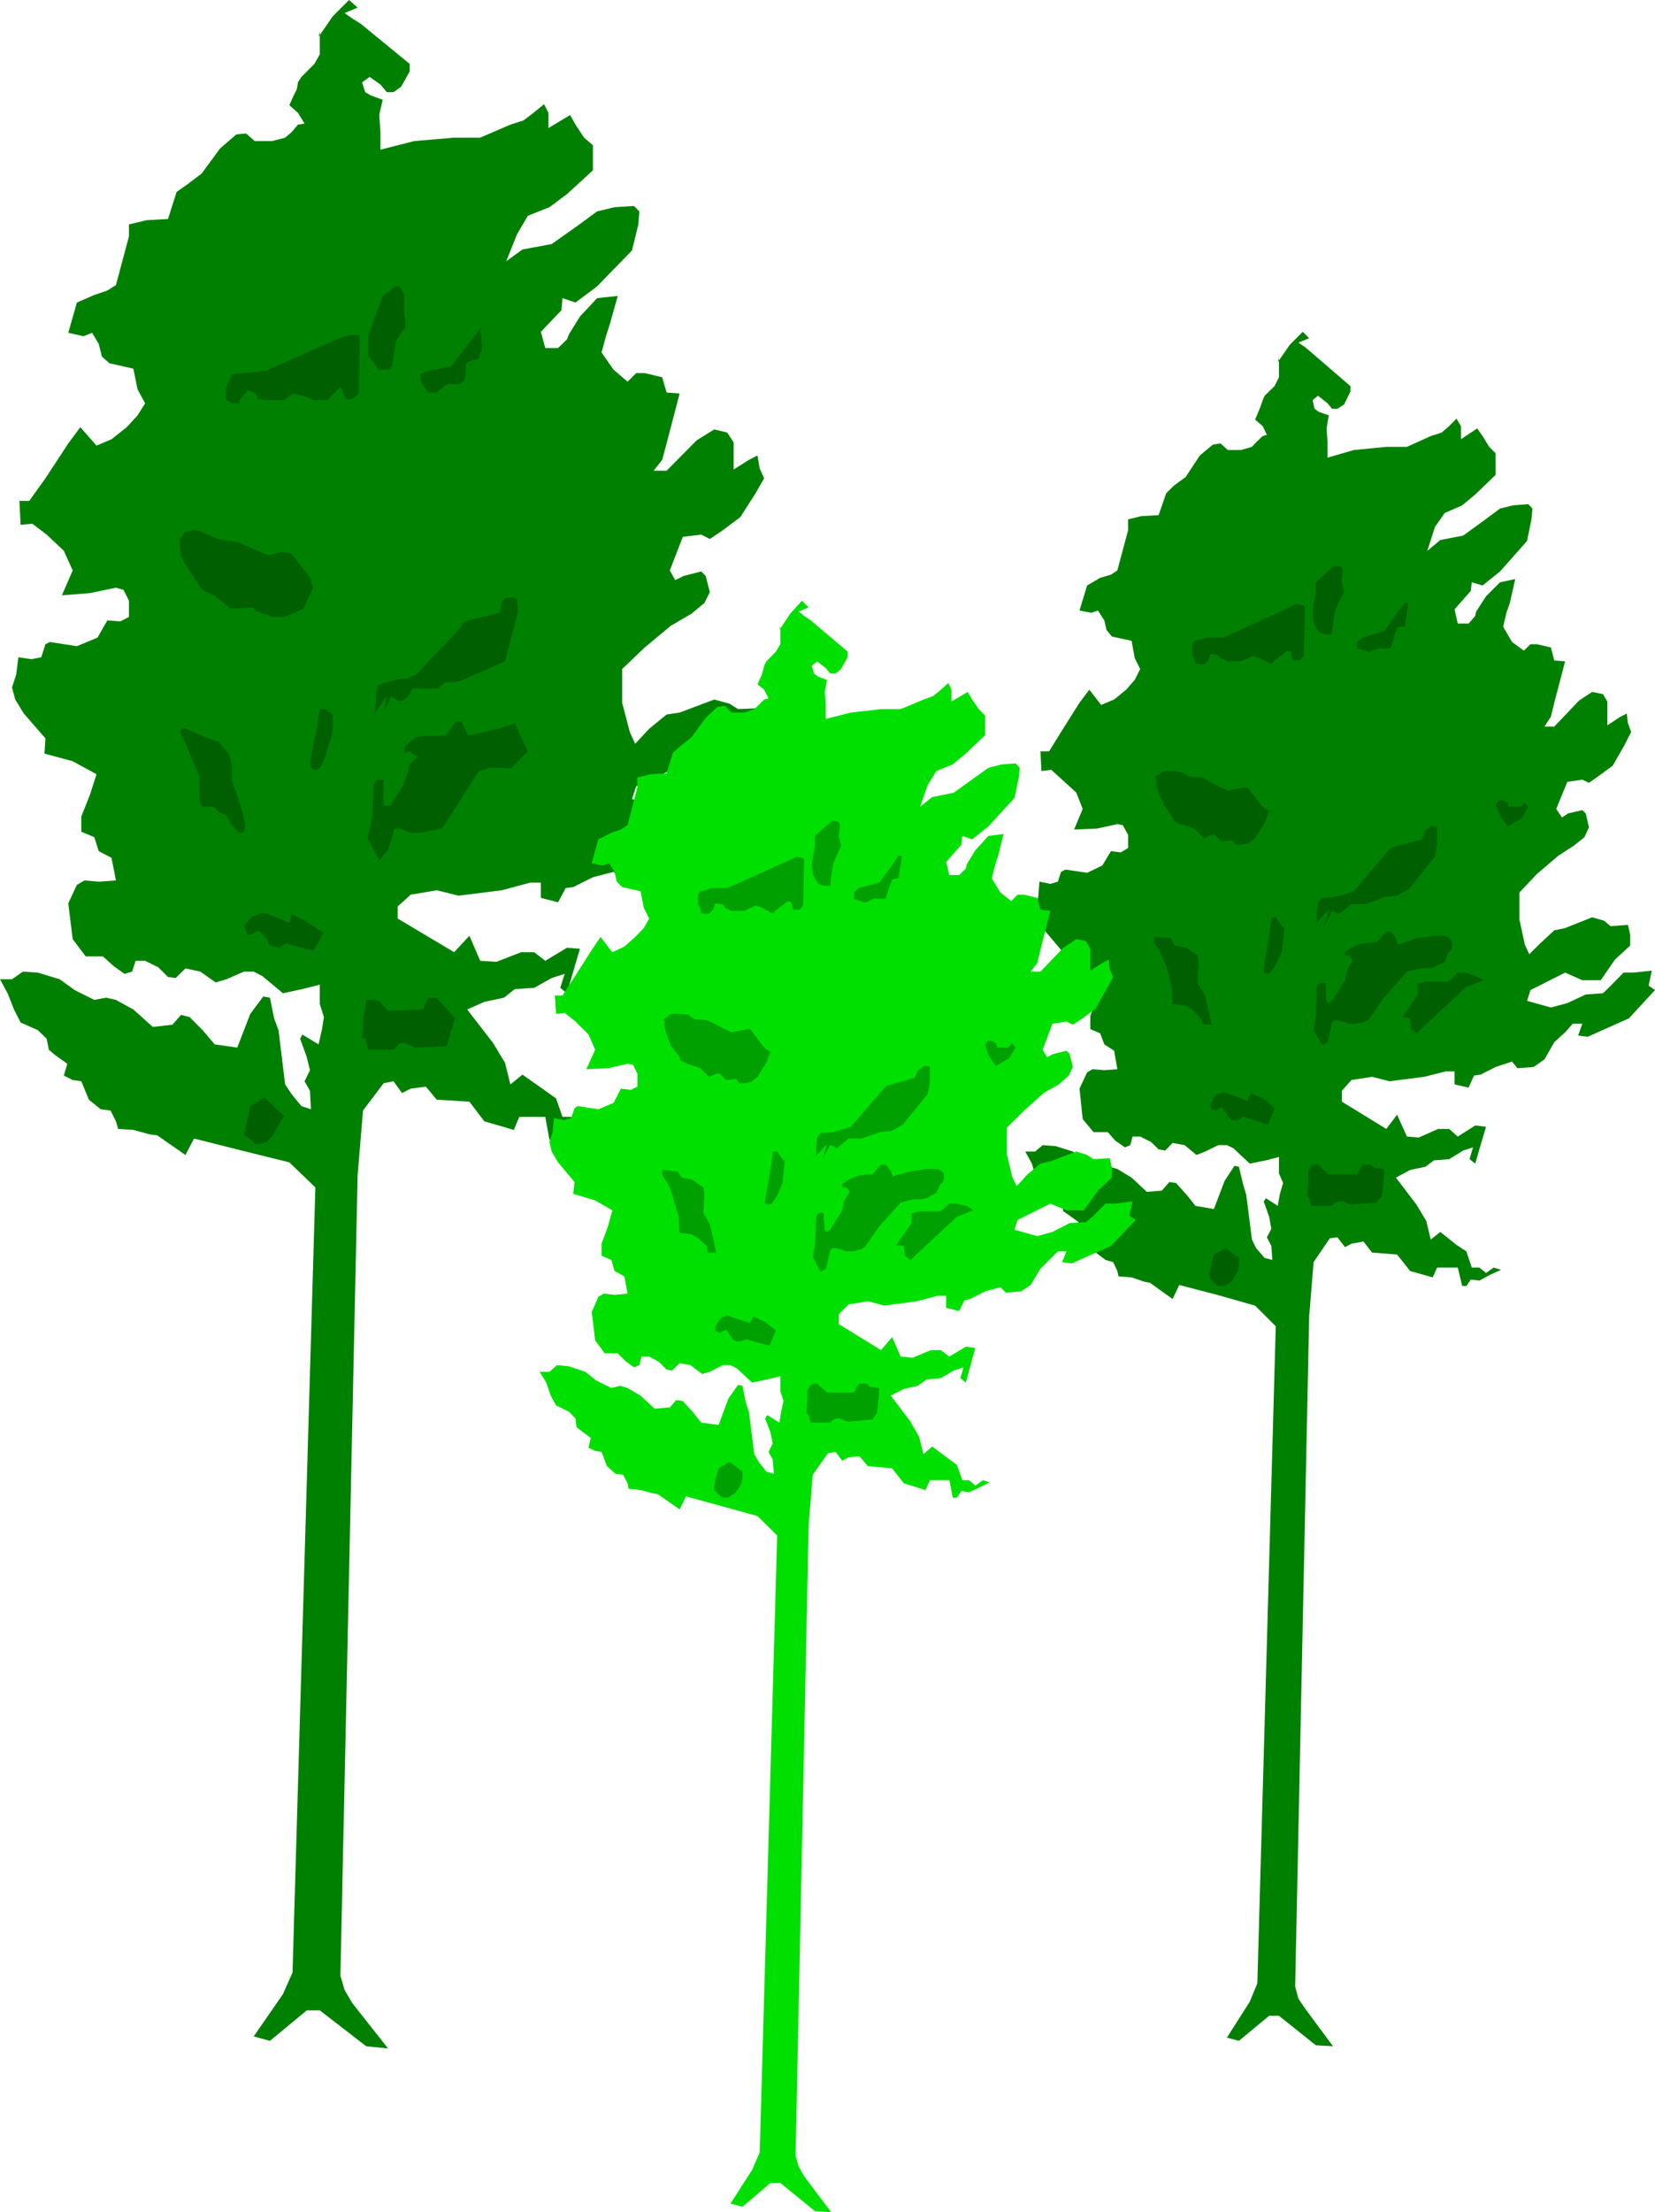 <?xml version="1.0" encoding="UTF-8" standalone="no"?>
<svg
   xmlns:ooo="http://xml.openoffice.org/svg/export"
   xmlns:dc="http://purl.org/dc/elements/1.1/"
   xmlns:cc="http://creativecommons.org/ns#"
   xmlns:rdf="http://www.w3.org/1999/02/22-rdf-syntax-ns#"
   xmlns:svg="http://www.w3.org/2000/svg"
   xmlns="http://www.w3.org/2000/svg"
   xmlns:sodipodi="http://sodipodi.sourceforge.net/DTD/sodipodi-0.dtd"
   xmlns:inkscape="http://www.inkscape.org/namespaces/inkscape"
   version="1.2"
   width="67.38mm"
   height="90mm"
   viewBox="0 0 6738 9000"
   preserveAspectRatio="xMidYMid"
   xml:space="preserve"
   id="svg151"
   sodipodi:docname="trees.svg"
   style="fill-rule:evenodd;stroke-width:28.222;stroke-linejoin:round"
   inkscape:version="0.92.5 (2060ec1f9f, 2020-04-08)"><sodipodi:namedview
   pagecolor="#ffffff"
   bordercolor="#666666"
   borderopacity="1"
   objecttolerance="10"
   gridtolerance="10"
   guidetolerance="10"
   inkscape:pageopacity="0"
   inkscape:pageshadow="2"
   inkscape:window-width="664"
   inkscape:window-height="487"
   id="namedview153"
   showgrid="false"
   inkscape:zoom="0.2102413"
   inkscape:cx="127.33228"
   inkscape:cy="170.07874"
   inkscape:window-x="0"
   inkscape:window-y="0"
   inkscape:window-maximized="0"
   inkscape:current-layer="svg151" />
 <defs
   class="ClipPathGroup"
   id="defs8">
  <clipPath
   id="presentation_clip_path"
   clipPathUnits="userSpaceOnUse">
   <rect
   x="0"
   y="0"
   width="21000"
   height="29700"
   id="rect2" />
  </clipPath>
  <clipPath
   id="presentation_clip_path_shrink"
   clipPathUnits="userSpaceOnUse">
   <rect
   x="21"
   y="29"
   width="20958"
   height="29641"
   id="rect5" />
  </clipPath>
 </defs>
 <defs
   class="TextShapeIndex"
   id="defs12">
  <g
   ooo:slide="id1"
   ooo:id-list="id3"
   id="g10" />
 </defs>
 <defs
   class="EmbeddedBulletChars"
   id="defs44">
  <g
   id="bullet-char-template-57356"
   transform="matrix(4.8828125e-4,0,0,-4.8828125e-4,0,0)">
   <path
   d="M 580,1141 1163,571 580,0 -4,571 Z"
   id="path14"
   inkscape:connector-curvature="0" />
  </g>
  <g
   id="bullet-char-template-57354"
   transform="matrix(4.8828125e-4,0,0,-4.8828125e-4,0,0)">
   <path
   d="M 8,1128 H 1137 V 0 H 8 Z"
   id="path17"
   inkscape:connector-curvature="0" />
  </g>
  <g
   id="bullet-char-template-10146"
   transform="matrix(4.8828125e-4,0,0,-4.8828125e-4,0,0)">
   <path
   d="M 174,0 602,739 174,1481 1456,739 Z M 1358,739 309,1346 659,739 Z"
   id="path20"
   inkscape:connector-curvature="0" />
  </g>
  <g
   id="bullet-char-template-10132"
   transform="matrix(4.8828125e-4,0,0,-4.8828125e-4,0,0)">
   <path
   d="M 2015,739 1276,0 H 717 l 543,543 H 174 v 393 h 1086 l -543,545 h 557 z"
   id="path23"
   inkscape:connector-curvature="0" />
  </g>
  <g
   id="bullet-char-template-10007"
   transform="matrix(4.8828125e-4,0,0,-4.8828125e-4,0,0)">
   <path
   d="m 0,-2 c -7,16 -16,29 -25,39 l 381,530 c -94,256 -141,385 -141,387 0,25 13,38 40,38 9,0 21,-2 34,-5 21,4 42,12 65,25 l 27,-13 111,-251 280,301 64,-25 24,25 c 21,-10 41,-24 62,-43 C 886,937 835,863 770,784 769,783 710,716 594,584 L 774,223 c 0,-27 -21,-55 -63,-84 l 16,-20 C 717,90 699,76 672,76 641,76 570,178 457,381 L 164,-76 c -22,-34 -53,-51 -92,-51 -42,0 -63,17 -64,51 -7,9 -10,24 -10,44 0,9 1,19 2,30 z"
   id="path26"
   inkscape:connector-curvature="0" />
  </g>
  <g
   id="bullet-char-template-10004"
   transform="matrix(4.8828125e-4,0,0,-4.8828125e-4,0,0)">
   <path
   d="M 285,-33 C 182,-33 111,30 74,156 52,228 41,333 41,471 c 0,78 14,145 41,201 34,71 87,106 158,106 53,0 88,-31 106,-94 l 23,-176 c 8,-64 28,-97 59,-98 l 735,706 c 11,11 33,17 66,17 42,0 63,-15 63,-46 V 965 c 0,-36 -10,-64 -30,-84 L 442,47 C 390,-6 338,-33 285,-33 Z"
   id="path29"
   inkscape:connector-curvature="0" />
  </g>
  <g
   id="bullet-char-template-9679"
   transform="matrix(4.8828125e-4,0,0,-4.8828125e-4,0,0)">
   <path
   d="M 813,0 C 632,0 489,54 383,161 276,268 223,411 223,592 c 0,181 53,324 160,431 106,107 249,161 430,161 179,0 323,-54 432,-161 108,-107 162,-251 162,-431 0,-180 -54,-324 -162,-431 C 1136,54 992,0 813,0 Z"
   id="path32"
   inkscape:connector-curvature="0" />
  </g>
  <g
   id="bullet-char-template-8226"
   transform="matrix(4.8828125e-4,0,0,-4.8828125e-4,0,0)">
   <path
   d="m 346,457 c -73,0 -137,26 -191,78 -54,51 -81,114 -81,188 0,73 27,136 81,188 54,52 118,78 191,78 73,0 134,-26 185,-79 51,-51 77,-114 77,-187 0,-75 -25,-137 -76,-188 -50,-52 -112,-78 -186,-78 z"
   id="path35"
   inkscape:connector-curvature="0" />
  </g>
  <g
   id="bullet-char-template-8211"
   transform="matrix(4.8828125e-4,0,0,-4.8828125e-4,0,0)">
   <path
   d="M -4,459 H 1135 V 606 H -4 Z"
   id="path38"
   inkscape:connector-curvature="0" />
  </g>
  <g
   id="bullet-char-template-61548"
   transform="matrix(4.8828125e-4,0,0,-4.8828125e-4,0,0)">
   <path
   d="m 173,740 c 0,163 58,303 173,419 116,115 255,173 419,173 163,0 302,-58 418,-173 116,-116 174,-256 174,-419 0,-163 -58,-303 -174,-418 C 1067,206 928,148 765,148 601,148 462,206 346,322 231,437 173,577 173,740 Z"
   id="path41"
   inkscape:connector-curvature="0" />
  </g>
 </defs>
 <g
   id="g49"
   transform="translate(-7131,-10350)">
  <g
   id="id2"
   class="Master_Slide">
   <g
   id="bg-id2"
   class="Background" />
   <g
   id="bo-id2"
   class="BackgroundObjects" />
  </g>
 </g>
 <g
   class="SlideGroup"
   id="g149"
   transform="translate(-7131,-10350)">
  <g
   id="g147">
   <g
   id="container-id1">
    <g
   id="id1"
   class="Slide"
   clip-path="url(#presentation_clip_path)">
     <g
   class="Page"
   id="g143">
      <g
   class="Graphic"
   id="g141">
       <g
   id="id3">
        <rect
   class="BoundingBox"
   x="7131"
   y="10350"
   width="6738"
   height="9000"
   id="rect51"
   style="fill:none;stroke:none" />
        <defs
   id="defs56">
         <clipPath
   id="clip_path_1"
   clipPathUnits="userSpaceOnUse">
          <path
   d="m 7131,10350 h 6737 v 8999 H 7131 Z"
   id="path53"
   inkscape:connector-curvature="0" />
         </clipPath>
        </defs>
        <g
   clip-path="url(#clip_path_1)"
   id="g138">
         <path
   d="m 12536,12212 106,-31 133,-13 h 84 l 97,-44 44,-14 26,-22 35,-35 18,31 v 53 l 66,-44 22,31 27,44 26,26 v 44 13 31 l -83,80 -53,44 -71,31 -40,57 -31,97 53,-44 93,-18 84,-61 66,-49 53,-13 62,-5 17,18 -4,44 -18,88 -110,124 -71,57 -44,-13 -4,35 -66,75 13,58 h 44 l 27,-31 4,-18 40,-62 57,-57 62,-13 -22,97 -14,40 -13,57 36,62 48,35 27,-26 h 26 l 57,13 14,53 44,4 -44,168 -14,57 -26,40 h 40 l 101,-106 53,-35 44,9 18,30 v 49 48 l 53,-35 26,-13 5,40 13,35 -27,53 -48,84 -53,39 -44,31 -27,-13 -61,9 -45,110 23,35 26,-17 57,-13 14,13 13,57 -18,40 -44,35 -62,40 -88,75 -71,75 v 110 l 22,102 18,39 49,-48 53,-49 44,-9 110,-44 49,14 26,22 71,-5 9,40 v 44 l -62,57 -58,84 h -75 l -70,-31 -115,58 -26,13 -14,44 97,27 67,-18 75,-35 70,-5 27,-26 57,-58 h 40 l 75,-8 -13,61 26,18 -106,115 -168,75 -39,-5 17,-48 h -39 l -31,35 -44,40 -40,70 -44,31 -66,5 -22,-27 -67,22 -61,31 -27,4 -22,49 -57,-13 v -53 h -36 l -88,22 -141,18 -71,-18 -84,13 -39,44 v 44 l 181,111 44,-58 40,89 48,4 79,-35 h 45 l 35,31 71,-45 44,5 -44,150 -23,-18 14,-48 -40,13 -57,35 -62,5 -35,26 -62,13 -58,31 84,110 40,67 18,75 39,-31 66,53 40,26 22,66 h 31 l 27,22 31,-22 30,9 -48,22 -40,22 -35,-4 -18,26 h -17 l -18,-75 h -84 l -18,40 -92,-26 -53,-67 -102,-8 -35,-45 -49,9 -26,14 -31,-40 -31,4 -66,97 -18,221 -57,2726 13,49 27,40 114,154 -70,-4 -150,-120 h -40 l -123,102 -49,-13 93,-146 31,-75 75,-2673 -84,-84 -155,-44 -154,-40 -27,57 -92,-66 -22,-4 -53,-18 -53,-4 -5,-22 -17,-36 -31,-9 -40,-30 -22,-62 -31,-5 -26,-13 9,-44 -36,-26 -26,-18 -5,-40 -26,-26 -58,-31 -22,-40 -17,-57 -27,-49 h 40 l 31,-26 53,4 70,22 49,40 62,31 39,-9 31,9 58,35 62,58 61,-5 31,-35 27,4 44,49 35,44 75,13 44,-115 40,-61 18,4 17,71 13,44 23,181 17,35 35,40 31,8 -4,-57 -18,-35 18,-35 -9,-49 -22,-62 9,-13 48,31 9,-49 13,-44 -17,-39 v -67 l -53,14 -66,13 -66,-62 -27,-13 h -35 l -53,26 -36,14 -48,-40 -49,-9 -30,31 -27,-5 -31,-30 -44,-22 h -31 l -9,35 -22,9 -39,-27 -31,-35 h -58 l -44,-53 -13,-124 31,-66 22,-13 48,4 53,-4 -13,-75 -40,-26 -17,-45 -40,-17 v -53 l 27,-75 17,-71 -75,-44 -93,-26 5,-53 -71,-84 -26,-49 -9,-39 13,-44 5,-62 44,9 31,-9 13,-40 18,-9 88,13 62,-30 35,-58 40,5 30,-18 v -53 l -22,-40 -22,-4 -83,18 -93,4 35,-84 -26,-66 -58,-53 -44,-40 -40,5 -4,-80 h 35 l 49,-79 75,-119 40,-53 48,62 53,-22 49,-40 35,-40 22,-44 -22,-44 -13,-71 -80,-17 -22,-27 -9,-39 -26,-40 -27,9 -48,-9 31,-102 53,-31 44,-13 26,-17 44,-164 v -44 l 53,-13 71,-4 31,-89 31,-31 48,-35 58,-88 53,-44 31,-5 30,27 h 53 l 45,-13 17,-18 27,-26 17,-5 -17,-35 -31,-27 13,-31 9,-22 9,-26 8,-18 40,-39 18,-36 v -79 l -5,18 49,-71 53,-53 26,26 -44,18 27,18 26,22 159,137 v 22 l -26,53 -27,17 h -22 l -18,-22 -39,-31 -22,18 8,35 18,13 40,14 -9,53 4,57 z"
   id="path58"
   inkscape:connector-curvature="0"
   style="fill:#008000;stroke:none" />
         <path
   d="m 12863,12816 v -13 h -13 l -31,40 -53,75 -88,26 -22,18 v 26 l 44,13 h 8 l 45,-17 v 4 h 39 l 27,-84 17,-4 h 14 z"
   id="path60"
   inkscape:connector-curvature="0"
   style="fill:#006000;stroke:none" />
         <path
   d="m 12594,12719 4,-48 -4,-14 -18,-4 h -13 l -13,9 -62,57 v 13 27 l -9,53 -4,31 4,39 13,27 9,13 27,9 h 26 l 4,-40 9,-57 14,-31 22,-44 z"
   id="path62"
   inkscape:connector-curvature="0"
   style="fill:#006000;stroke:none" />
         <path
   d="m 12439,13019 5,-194 -5,-13 h -8 l -23,-5 -17,9 -278,128 h -71 l -26,9 -22,4 -9,14 v 39 l 9,22 4,18 31,4 9,-4 13,-13 9,-27 22,5 h 9 l 9,13 30,13 h 23 30 l 22,-9 18,-8 9,-5 13,5 13,4 45,22 h 8 l 5,-9 57,-44 13,4 9,36 h 27 z"
   id="path64"
   inkscape:connector-curvature="0"
   style="fill:#006000;stroke:none" />
         <path
   d="m 12130,13566 71,-13 h 9 l 13,18 53,66 22,13 -18,49 -39,61 -22,18 -9,4 -27,5 h -22 l -8,-13 -9,-5 -40,5 -27,-27 h -13 l -31,13 -39,-39 -14,-5 -44,-13 -26,-13 -5,-14 -35,-52 -22,-49 -9,-31 v -22 l -4,-13 13,-9 22,-13 h 22 18 l 31,4 31,18 57,4 53,31 z"
   id="path66"
   inkscape:connector-curvature="0"
   style="fill:#006000;stroke:none" />
         <path
   d="m 13269,13712 57,-31 27,-49 -14,-17 -17,17 h -49 l -4,-17 -18,-9 h -17 l -14,18 18,44 z"
   id="path68"
   inkscape:connector-curvature="0"
   style="fill:#006000;stroke:none" />
         <path
   d="m 12867,13968 106,-133 9,-48 v -31 -40 l -9,-4 h -17 l -9,9 -13,8 -14,36 -119,31 -9,4 -150,176 -26,9 -49,14 -53,4 -17,18 -5,44 v 39 l 49,-53 -18,67 31,-62 13,4 14,9 52,-40 h 58 l 79,-30 49,-5 z"
   id="path70"
   inkscape:connector-curvature="0"
   style="fill:#006000;stroke:none" />
         <path
   d="m 11905,14435 49,5 26,13 40,40 9,26 h 35 l -26,-119 -22,-35 -9,-14 4,-83 -4,-31 -27,-18 -17,-13 -49,-9 -17,-31 h -18 l -35,-4 h -14 v 22 l 5,9 9,13 17,31 18,44 9,31 13,53 z"
   id="path72"
   inkscape:connector-curvature="0"
   style="fill:#006000;stroke:none" />
         <path
   d="m 12351,14219 9,-93 -9,-8 -26,-36 h -18 v 14 l -18,114 -9,53 -4,31 v 13 l 13,5 h 5 l 9,-5 13,-17 13,-22 z"
   id="path74"
   inkscape:connector-curvature="0"
   style="fill:#006000;stroke:none" />
         <path
   d="m 12859,14303 -93,106 -62,88 -13,9 -40,9 h -26 l -27,-9 -22,-5 h -13 l -9,9 -13,62 -5,18 -22,13 -35,-62 9,-53 4,-123 9,-14 18,-4 9,4 v 18 l 4,57 9,5 13,-9 53,-84 9,-44 22,-35 -13,-22 h -18 v -13 l 18,-14 26,-13 31,-9 31,-4 h 22 l 40,-44 h 13 4 l 9,9 13,17 9,27 27,-9 53,-18 66,-9 h 44 l 13,5 13,13 5,9 v 17 l -5,14 -13,13 -13,35 -44,22 -22,5 h -31 z"
   id="path76"
   inkscape:connector-curvature="0"
   style="fill:#006000;stroke:none" />
         <path
   d="m 13101,14365 71,-27 -31,-17 -44,-14 h -31 l -22,22 -13,14 h -93 l -35,8 v 9 22 14 l -62,92 31,5 4,44 22,17 z"
   id="path78"
   inkscape:connector-curvature="0"
   style="fill:#006000;stroke:none" />
         <path
   d="m 12294,14925 26,-66 -44,-40 -53,-22 -13,31 -75,-27 -22,-8 -27,8 -9,9 -13,22 -4,14 v 8 l 4,9 18,5 22,-14 35,49 9,4 h 22 l 22,-13 z"
   id="path80"
   inkscape:connector-curvature="0"
   style="fill:#006000;stroke:none" />
         <path
   d="m 12541,15128 h 115 l 17,-31 9,-9 h 13 5 13 l 13,13 40,5 v 26 l -5,53 -4,31 -22,27 -106,8 -31,-13 h -17 l -14,5 -13,13 h -84 l -9,-31 -8,-9 4,-62 v -35 l 13,-26 13,-5 h 14 z"
   id="path82"
   inkscape:connector-curvature="0"
   style="fill:#006000;stroke:none" />
         <path
   d="m 12122,15428 53,40 v 22 9 l -5,22 -9,17 -17,27 -27,17 h -26 l -14,-8 -22,-27 v -13 l 5,-27 13,-53 z"
   id="path84"
   inkscape:connector-curvature="0"
   style="fill:#006000;stroke:none" />
         <path
   d="m 8680,10959 137,-35 163,-14 h 106 l 123,-53 53,-17 36,-27 48,-39 18,35 v 62 l 88,-53 22,39 35,53 36,31 v 53 18 31 l -106,97 -71,53 -88,35 -44,75 -44,110 66,-48 119,-22 106,-75 79,-58 71,-17 79,-5 22,22 -4,53 -26,106 -142,146 -88,66 -53,-18 -4,49 -84,88 18,66 h 52 l 36,-35 9,-22 44,-71 70,-75 84,-9 -31,111 -17,53 -18,66 49,70 57,49 35,-35 h 35 l 71,17 18,62 53,4 -53,203 -18,67 -35,44 h 53 l 123,-124 71,-44 53,13 26,40 v 53 57 l 62,-39 35,-18 9,53 18,40 -35,61 -62,97 -71,53 -53,36 -35,-18 -75,9 -53,137 22,39 35,-17 71,-18 18,18 17,66 -22,44 -53,44 -84,49 -106,88 -92,88 v 137 l 31,119 22,48 57,-61 71,-58 53,-8 141,-53 62,17 35,22 88,-4 9,48 v 53 l -75,67 -75,101 h -97 l -88,-35 -142,70 -35,14 -17,52 123,31 84,-22 93,-44 88,-4 35,-27 71,-70 h 53 l 97,-9 -18,70 35,23 -136,136 -212,89 -53,-5 22,-57 h -44 l -44,39 -53,53 -53,84 -53,31 -80,9 -30,-31 -84,22 -80,40 -31,4 -31,58 -70,-18 v -62 h -44 l -115,31 -176,22 -89,-22 -106,18 -53,48 v 49 l 230,137 62,-67 44,102 66,4 101,-39 h 53 l 45,35 88,-53 53,4 -53,181 -27,-22 18,-57 -53,17 -71,40 -79,5 -44,35 -80,17 -70,31 106,137 48,80 22,88 49,-40 88,62 49,35 26,75 h 35 l 36,31 44,-31 35,13 -62,27 -53,22 -39,-5 -22,36 h -27 l -17,-93 h -106 l -22,53 -120,-35 -61,-80 -133,-8 -44,-53 -62,8 -35,18 -35,-48 -40,8 -84,111 -22,264 -70,3256 17,58 31,53 146,185 -89,-9 -189,-146 h -53 l -150,124 -66,-18 119,-172 39,-88 93,-3194 -106,-102 -194,-48 -194,-49 -35,67 -115,-80 -31,-4 -66,-18 -62,-4 -9,-31 -22,-44 -40,-5 -48,-39 -31,-75 -35,-5 -36,-18 14,-48 -49,-35 -26,-22 -9,-45 -36,-35 -70,-31 -27,-53 -26,-66 -31,-57 h 49 l 44,-31 61,4 89,27 61,44 80,40 48,-9 40,9 71,39 79,71 80,-9 35,-40 35,9 53,53 49,58 92,13 53,-137 53,-71 27,5 17,84 18,48 27,221 26,39 40,49 39,13 -4,-75 -22,-39 22,-45 -13,-53 -27,-75 9,-17 66,40 14,-62 8,-49 -17,-53 v -79 l -71,18 -79,17 -84,-70 -35,-18 h -40 l -71,31 -44,13 -62,-44 -61,-13 -40,39 -31,-4 -40,-40 -53,-26 h -39 l -14,44 -31,9 -44,-31 -44,-40 h -70 l -53,-70 -18,-146 35,-75 31,-18 58,5 70,-5 -18,-92 -52,-27 -18,-57 -53,-22 v -62 l 35,-88 27,-84 -97,-53 -115,-31 4,-62 -88,-101 -35,-57 -13,-49 17,-53 9,-70 53,8 40,-8 17,-53 18,-9 110,17 84,-35 40,-70 53,4 35,-18 v -66 l -22,-44 -31,-9 -106,22 -114,9 44,-101 -36,-80 -70,-66 -58,-44 -48,4 -5,-97 h 40 l 66,-92 93,-142 49,-66 66,75 61,-26 62,-49 44,-48 31,-49 -31,-57 -17,-84 -97,-22 -31,-27 -13,-52 -27,-45 -35,14 -62,-14 35,-123 71,-31 53,-18 35,-22 53,-198 v -49 l 71,-17 88,-5 35,-110 44,-31 58,-44 75,-102 66,-57 40,-4 35,31 h 71 l 53,-14 26,-22 26,-31 27,-4 -27,-44 -35,-31 18,-40 13,-26 4,-27 14,-22 53,-53 22,-39 v -93 l -5,22 58,-84 66,-66 35,31 -53,22 31,22 35,22 199,163 v 31 l -35,62 -31,22 h -27 l -26,-31 -44,-31 -31,22 13,40 22,13 49,18 -14,62 5,70 z"
   id="path86"
   inkscape:connector-curvature="0"
   style="fill:#008000;stroke:none" />
         <path
   d="m 8592,11951 4,-216 -4,-22 h -14 -13 -13 l -40,13 -300,133 -137,13 -26,62 v 26 l 4,18 22,13 h 14 17 v -13 l 35,-40 31,13 9,23 40,4 h 40 26 l 18,-13 22,-14 53,14 31,13 h 26 27 l 53,-53 22,49 h 26 z"
   id="path88"
   inkscape:connector-curvature="0"
   style="fill:#006000;stroke:none" />
         <path
   d="m 8689,11554 53,-39 h 13 l 9,9 13,26 v 79 l 4,14 v 17 22 l -13,18 -26,40 -14,101 -13,13 h -44 l -13,-22 -27,-31 v -48 -40 l 14,-39 z"
   id="path90"
   inkscape:connector-curvature="0"
   style="fill:#006000;stroke:none" />
         <path
   d="m 9086,11687 -119,154 -93,18 -31,13 v 22 l 13,27 18,26 h 35 l 44,-35 h 27 22 l 18,-13 8,-27 v -44 l 27,-13 h 13 l 13,-9 5,-18 9,-26 z"
   id="path92"
   inkscape:connector-curvature="0"
   style="fill:#006000;stroke:none" />
         <path
   d="m 8022,12543 80,13 119,53 53,-13 40,4 13,13 70,93 v 13 l 9,22 -39,84 -53,26 -27,9 h -48 l -18,-9 -22,-4 -27,-13 -13,-13 -44,4 h -22 -27 l -13,-13 -57,-44 -35,-14 -14,-13 -57,-88 -22,-40 -5,-39 v -31 l 18,-27 35,-9 h 18 z"
   id="path94"
   inkscape:connector-curvature="0"
   style="fill:#006000;stroke:none" />
         <path
   d="m 7969,13350 53,18 40,48 13,44 v 66 l 27,75 17,58 9,35 v 27 l -9,17 h -17 l -27,-31 -22,-39 -31,-14 -22,-22 h -44 l -13,-17 v -36 -70 l -66,-155 -14,-26 14,-18 z"
   id="path96"
   inkscape:connector-curvature="0"
   style="fill:#006000;stroke:none" />
         <path
   d="m 8402,13403 -9,57 9,18 9,4 h 13 l 9,-8 9,-14 13,-31 17,-57 9,-22 5,-40 v -22 -26 l -5,-9 -13,-9 -13,-9 h -9 -4 -9 v 9 l -5,13 -4,40 -13,62 z"
   id="path98"
   inkscape:connector-curvature="0"
   style="fill:#006000;stroke:none" />
         <path
   d="m 9240,12838 -4,-48 -9,-9 h -18 -13 l -9,4 -9,9 -4,5 -9,44 -128,31 -13,4 -13,13 -13,22 -173,181 -44,18 h -22 l -39,9 -27,8 -22,9 -9,27 v 31 l -4,57 48,-75 -13,71 31,-67 31,22 h 9 l 17,-13 9,-4 22,-36 h 13 22 14 22 31 l 31,-26 h 22 26 l 31,-13 163,-71 z"
   id="path100"
   inkscape:connector-curvature="0"
   style="fill:#006000;stroke:none" />
         <path
   d="m 9174,13310 -124,31 h -13 l -26,-53 -9,-4 h -4 l -14,4 -35,53 -110,5 -18,4 -44,40 v 22 l 22,-5 31,22 -31,31 -4,14 v 8 l -23,62 -52,84 h -27 v -88 -18 h -13 -9 l -9,4 -9,14 -8,141 -18,79 48,89 36,-40 13,-40 13,-48 h 9 4 9 l 44,17 h 22 14 l 92,-17 150,-234 44,-13 h 40 18 l 26,4 71,-71 -53,-114 z"
   id="path102"
   inkscape:connector-curvature="0"
   style="fill:#006000;stroke:none" />
         <path
   d="m 8433,14175 13,-31 -66,-44 -62,-31 -9,35 -84,-35 -17,-4 h -14 l -22,9 -13,4 -13,13 -22,27 17,39 45,-22 35,40 4,18 40,13 31,-18 110,31 z"
   id="path104"
   inkscape:connector-curvature="0"
   style="fill:#006000;stroke:none" />
         <path
   d="m 8208,14815 79,75 -48,84 -23,22 -22,8 h -22 l -48,-39 26,-115 z"
   id="path106"
   inkscape:connector-curvature="0"
   style="fill:#006000;stroke:none" />
         <path
   d="m 8909,14409 h -35 l -22,48 -141,5 -36,-40 -17,-4 h -36 l -4,31 -9,44 v 26 l -4,53 13,4 13,45 h 102 l 26,-27 h 18 4 l 40,18 128,-5 35,-114 z"
   id="path108"
   inkscape:connector-curvature="0"
   style="fill:#006000;stroke:none" />
         <path
   d="m 10493,13275 102,-26 123,-14 h 80 l 93,-39 39,-14 27,-22 35,-31 13,27 v 48 l 66,-39 18,31 27,39 26,27 v 39 14 26 l -79,75 -53,44 -67,27 -35,57 -31,88 49,-39 88,-18 79,-57 62,-44 53,-14 58,-4 17,18 -4,39 -18,84 -106,115 -66,53 -40,-14 -4,36 -62,70 13,53 h 40 l 27,-26 4,-18 35,-57 53,-58 62,-8 -22,88 -13,40 -13,53 35,57 44,35 26,-26 h 27 l 53,13 13,48 40,5 -40,159 -13,53 -27,35 h 40 l 93,-97 53,-35 39,8 18,31 v 44 45 l 49,-31 26,-14 4,40 14,31 -27,49 -44,79 -53,40 -40,26 -26,-13 -57,9 -40,106 18,30 26,-13 53,-13 13,13 13,53 -17,35 -40,36 -62,35 -79,71 -71,70 v 106 l 22,93 18,39 44,-48 53,-44 40,-9 106,-40 44,14 26,17 66,-4 9,39 v 40 l -57,53 -57,80 h -71 l -66,-27 -106,53 -27,13 -13,40 93,26 62,-17 70,-36 66,-4 27,-22 53,-53 h 40 l 70,-9 -13,58 26,17 -101,106 -159,71 -40,-5 18,-44 h -35 l -31,31 -40,40 -40,66 -39,26 -62,5 -22,-22 -62,17 -62,31 -22,5 -22,44 -53,-13 v -49 h -35 l -84,22 -132,18 -67,-18 -79,13 -40,40 v 40 l 172,106 45,-53 35,79 48,5 75,-31 h 40 l 35,26 67,-40 39,5 -39,141 -22,-18 13,-44 -40,13 -53,31 -57,5 -36,26 -57,13 -53,27 80,106 35,62 18,70 35,-31 66,49 35,26 22,62 h 27 l 26,22 31,-22 27,9 -44,22 -40,18 -31,-5 -18,27 h -17 l -14,-71 h -79 l -18,40 -88,-27 -48,-61 -98,-9 -35,-40 -44,4 -26,14 -27,-36 -31,5 -62,88 -17,207 -53,2564 13,44 22,39 110,146 -66,-4 -141,-115 h -40 l -114,97 -49,-13 88,-137 31,-71 71,-2510 -80,-79 -145,-40 -146,-40 -26,53 -89,-62 -22,-4 -48,-13 -49,-5 -4,-22 -18,-35 -31,-4 -35,-31 -22,-58 -26,-4 -27,-13 9,-40 -35,-26 -23,-18 -4,-35 -26,-27 -53,-26 -22,-40 -18,-53 -27,-44 h 40 l 31,-27 49,5 66,22 44,35 62,31 35,-9 31,9 53,31 57,53 62,-5 26,-30 27,4 40,44 35,44 71,9 39,-106 40,-57 18,4 13,66 13,40 22,172 18,31 31,40 31,9 -5,-58 -17,-31 17,-35 -9,-44 -22,-57 9,-14 49,31 8,-48 9,-40 -13,-40 v -61 l -53,13 -62,13 -61,-57 -27,-14 h -31 l -53,27 -31,9 -48,-36 -44,-8 -31,30 -22,-4 -31,-31 -40,-22 h -31 l -9,35 -22,9 -35,-26 -31,-31 h -53 l -39,-53 -14,-115 27,-62 22,-13 44,5 53,-5 -13,-70 -40,-22 -13,-45 -40,-17 v -49 l 26,-70 18,-66 -70,-40 -89,-27 5,-48 -67,-80 -26,-44 -9,-39 13,-40 5,-57 40,8 30,-8 14,-40 13,-9 84,13 62,-26 30,-58 40,5 27,-13 v -53 l -18,-36 -22,-4 -80,18 -88,4 36,-79 -27,-62 -53,-53 -44,-35 -35,4 -5,-75 h 31 l 49,-75 70,-110 36,-53 48,62 49,-23 44,-39 35,-36 22,-39 -22,-44 -13,-67 -75,-17 -22,-22 -9,-40 -22,-35 -27,9 -44,-9 27,-97 53,-27 39,-13 27,-18 40,-154 v -40 l 53,-13 66,-4 26,-84 31,-27 44,-35 58,-79 48,-45 31,-4 26,27 h 53 l 40,-14 18,-17 22,-22 18,-5 -18,-35 -27,-22 14,-31 8,-22 5,-22 9,-18 39,-40 18,-30 v -75 l -4,17 44,-66 48,-53 27,27 -40,17 22,18 27,18 150,127 v 23 l -27,48 -22,18 h -22 l -18,-22 -35,-27 -22,18 9,31 17,13 36,13 -9,49 4,53 z"
   id="path110"
   inkscape:connector-curvature="0"
   style="fill:#00e000;stroke:none" />
         <path
   d="m 10802,13844 v -13 h -13 l -26,40 -53,70 -84,22 -18,18 v 26 l 40,14 h 9 l 39,-18 v 4 h 40 l 27,-79 13,-4 h 13 z"
   id="path112"
   inkscape:connector-curvature="0"
   style="fill:#00a000;stroke:none" />
         <path
   d="m 10546,13751 5,-44 -5,-13 -13,-4 h -13 l -13,9 -58,52 v 14 26 l -9,49 -4,31 4,35 14,26 8,14 23,8 h 26 l 4,-39 9,-53 14,-31 17,-40 z"
   id="path114"
   inkscape:connector-curvature="0"
   style="fill:#00a000;stroke:none" />
         <path
   d="m 10401,14034 4,-181 -4,-13 h -9 l -18,-5 -17,9 -265,119 h -66 l -22,9 -22,4 -9,14 v 35 l 9,22 4,18 26,4 9,-4 13,-14 9,-26 22,4 h 9 l 9,14 26,13 h 23 30 l 18,-9 18,-9 9,-4 13,4 13,5 40,22 h 9 l 4,-9 53,-40 13,5 9,30 h 26 z"
   id="path116"
   inkscape:connector-curvature="0"
   style="fill:#00a000;stroke:none" />
         <path
   d="m 10109,14550 67,-13 h 9 l 13,17 48,62 22,13 -17,45 -36,57 -22,18 -8,4 -23,4 h -22 l -8,-13 -9,-4 -36,4 -26,-26 h -13 l -31,13 -35,-35 -14,-5 -39,-13 -27,-13 -4,-14 -36,-48 -17,-44 -9,-31 v -22 l -5,-9 14,-9 17,-13 h 22 18 l 31,4 26,18 53,4 53,27 z"
   id="path118"
   inkscape:connector-curvature="0"
   style="fill:#00a000;stroke:none" />
         <path
   d="m 11186,14687 53,-31 27,-44 -14,-18 -17,18 h -44 l -5,-18 -17,-9 h -18 l -9,18 13,40 z"
   id="path120"
   inkscape:connector-curvature="0"
   style="fill:#00a000;stroke:none" />
         <path
   d="m 10807,14925 101,-124 9,-44 v -31 -35 l -9,-4 h -17 l -9,9 -14,8 -13,31 -110,31 -9,5 -141,163 -27,9 -44,13 -53,4 -13,18 -4,40 v 35 l 44,-49 -18,62 31,-57 13,4 14,9 48,-40 h 53 l 75,-26 49,-5 z"
   id="path122"
   inkscape:connector-curvature="0"
   style="fill:#00a000;stroke:none" />
         <path
   d="m 9898,15366 44,5 26,13 40,35 4,27 h 36 l -27,-115 -17,-31 -9,-13 4,-80 -4,-26 -27,-18 -17,-13 -44,-9 -18,-26 h -18 l -31,-5 h -13 v 18 l 4,9 9,13 18,31 13,40 9,30 13,49 z"
   id="path124"
   inkscape:connector-curvature="0"
   style="fill:#00a000;stroke:none" />
         <path
   d="m 10317,15163 9,-88 -9,-9 -22,-31 h -18 v 14 l -17,105 -9,49 -5,31 v 13 l 14,4 h 4 l 9,-4 13,-18 13,-22 z"
   id="path126"
   inkscape:connector-curvature="0"
   style="fill:#00a000;stroke:none" />
         <path
   d="m 10798,15243 -88,97 -58,84 -13,8 -35,9 h -27 l -26,-9 -18,-4 h -13 l -9,9 -13,57 -5,18 -22,13 -31,-62 9,-48 5,-115 8,-13 14,-5 9,5 v 17 l 4,53 9,5 13,-9 49,-79 8,-40 22,-35 -13,-18 h -17 v -13 l 17,-14 27,-13 26,-9 31,-4 h 22 l 35,-40 h 14 4 l 9,9 13,18 9,22 22,-9 53,-13 62,-9 h 39 l 14,4 13,9 4,9 v 18 l -4,13 -13,13 -14,31 -39,22 -22,4 h -31 z"
   id="path128"
   inkscape:connector-curvature="0"
   style="fill:#00a000;stroke:none" />
         <path
   d="m 11027,15300 66,-26 -26,-18 -44,-9 h -27 l -22,18 -13,13 h -88 l -31,9 v 9 22 8 l -62,89 31,4 4,40 23,17 z"
   id="path130"
   inkscape:connector-curvature="0"
   style="fill:#00a000;stroke:none" />
         <path
   d="m 10264,15825 26,-62 -44,-35 -48,-22 -13,26 -71,-22 -22,-9 -22,9 -9,9 -13,18 -5,13 v 9 l 5,9 17,4 22,-13 31,44 9,4 h 22 l 18,-8 z"
   id="path132"
   inkscape:connector-curvature="0"
   style="fill:#00a000;stroke:none" />
         <path
   d="m 10498,16015 h 110 l 13,-27 9,-9 h 13 5 13 l 13,14 36,4 v 22 l -5,53 -4,27 -18,26 -101,9 -31,-13 h -13 l -14,4 -13,13 h -79 l -9,-31 -9,-8 4,-58 v -35 l 14,-22 13,-5 h 13 z"
   id="path134"
   inkscape:connector-curvature="0"
   style="fill:#00a000;stroke:none" />
         <path
   d="m 10101,16297 53,40 v 17 9 l -5,22 -9,18 -17,22 -27,18 h -22 l -13,-9 -22,-22 v -13 l 4,-27 14,-48 z"
   id="path136"
   inkscape:connector-curvature="0"
   style="fill:#00a000;stroke:none" />
        </g>
       </g>
      </g>
     </g>
    </g>
   </g>
  </g>
 </g>
</svg>